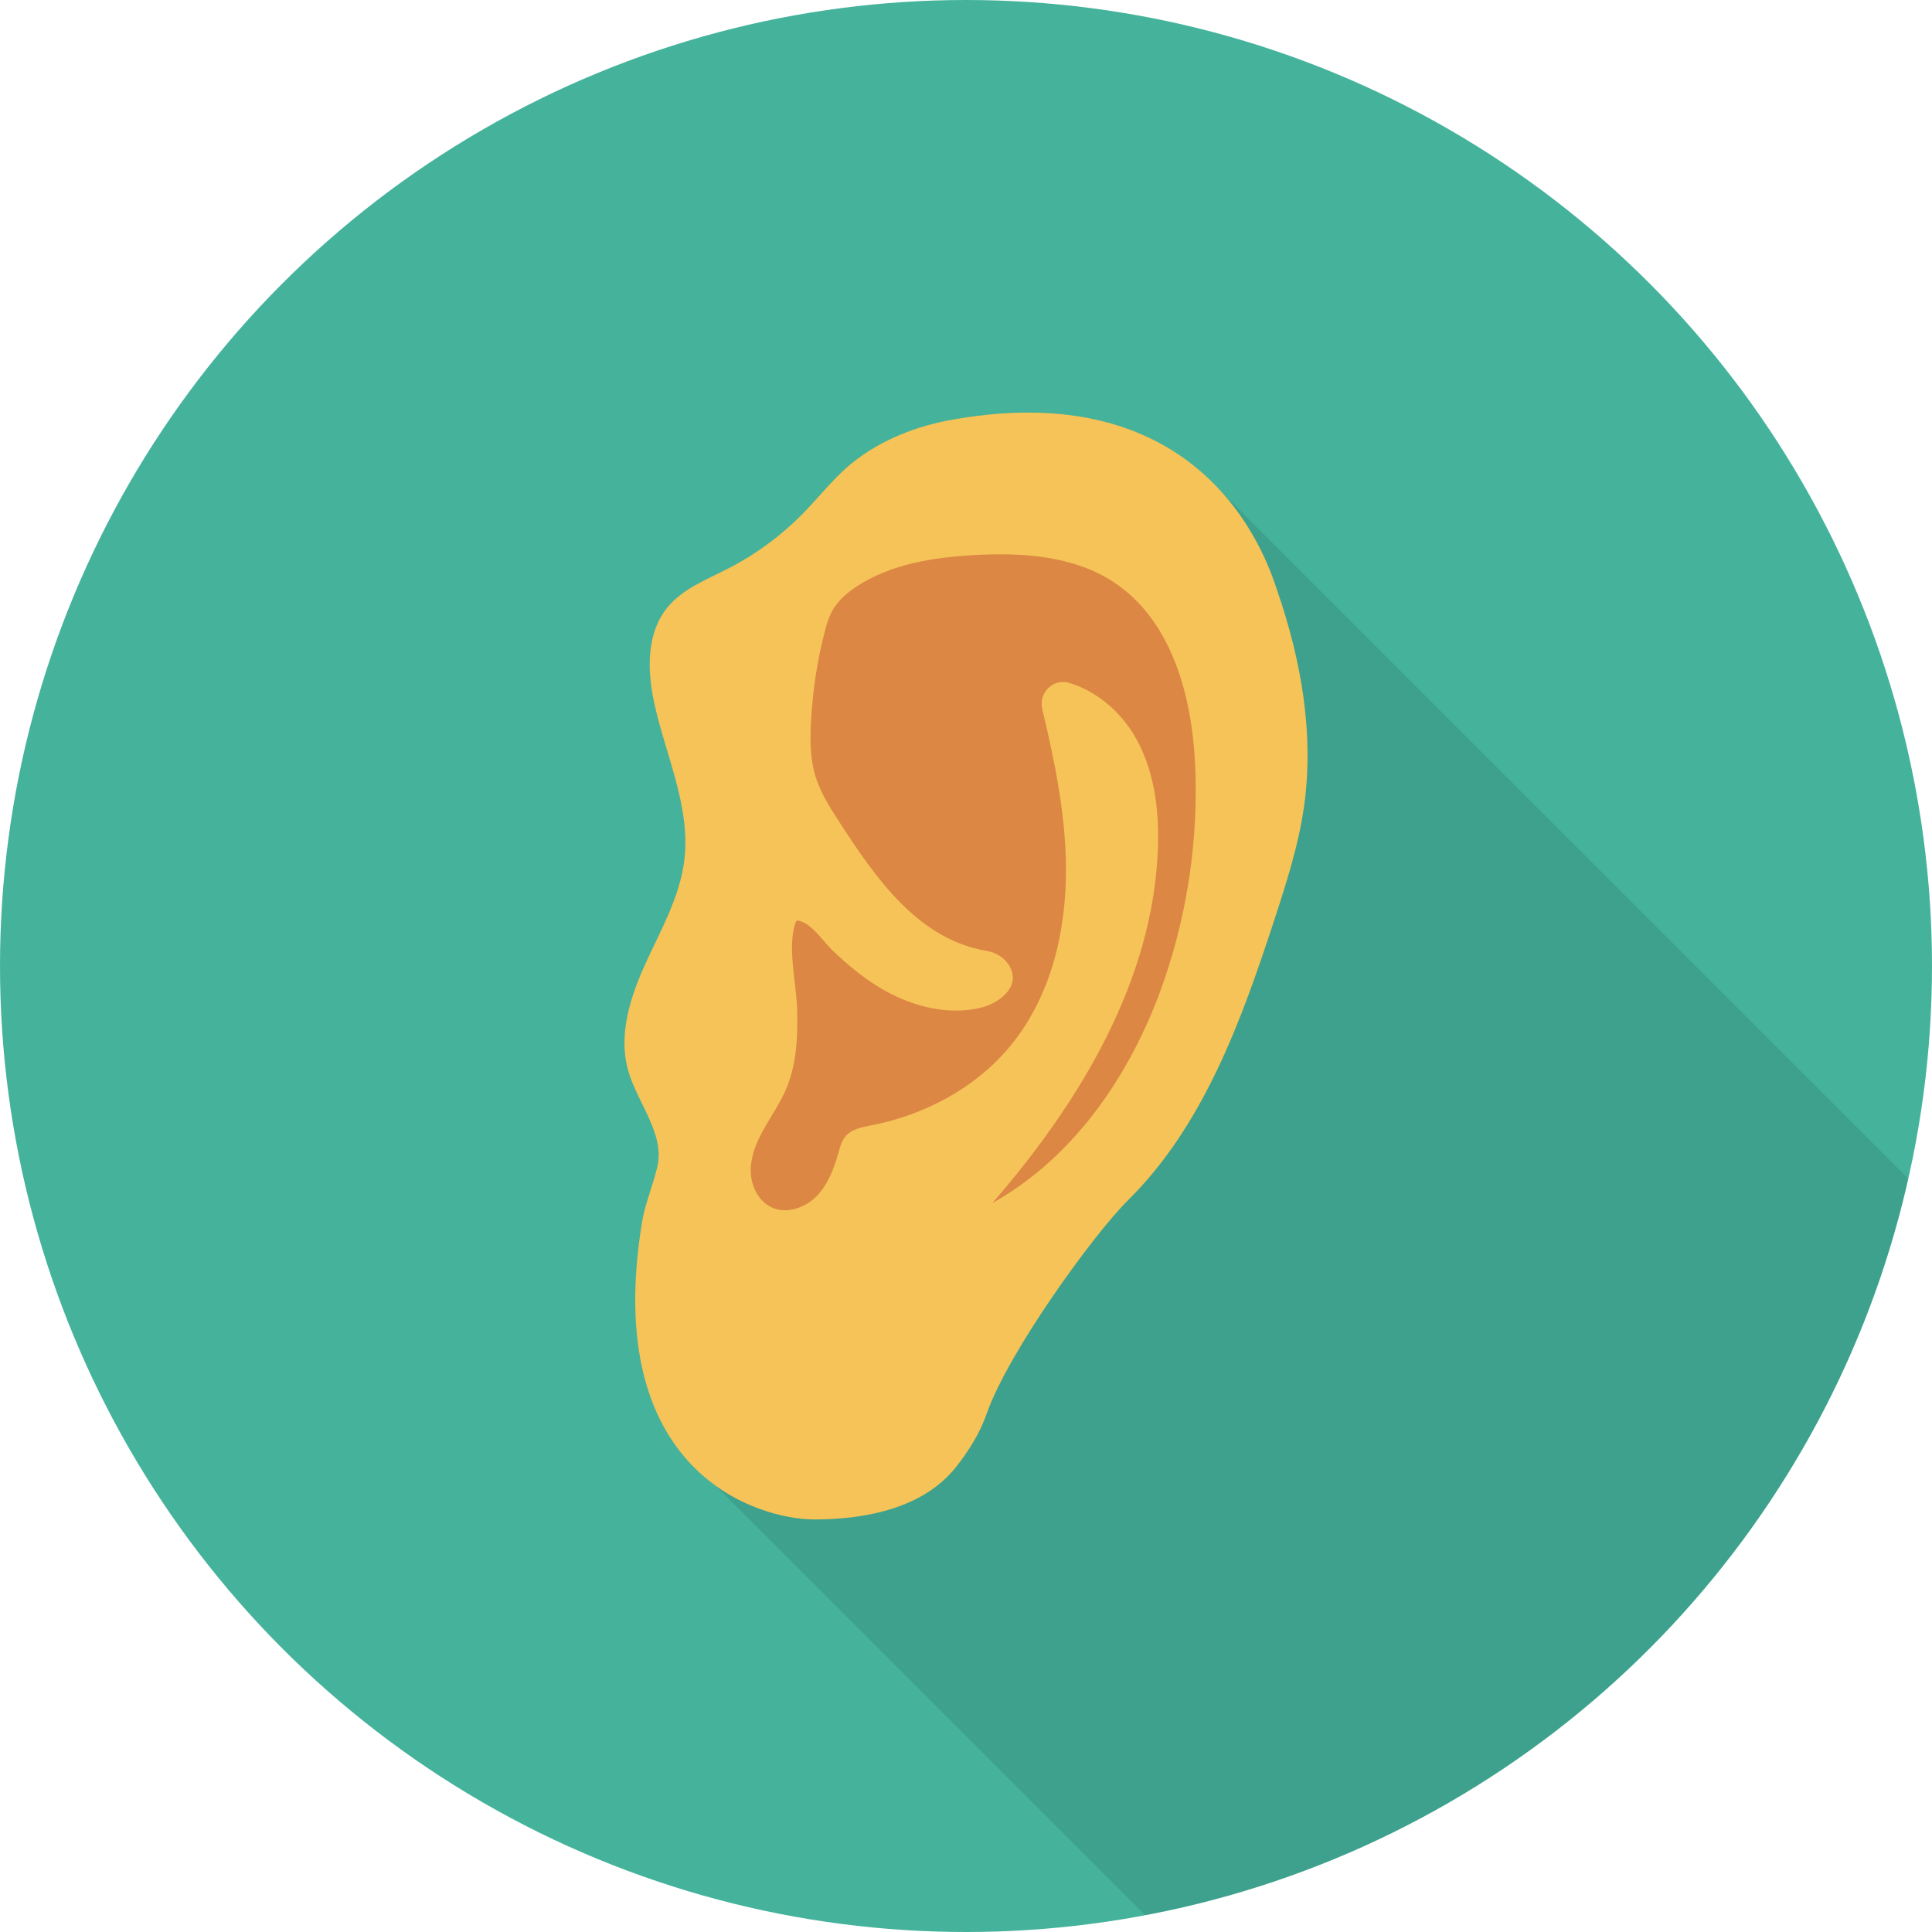 <?xml version="1.0" encoding="iso-8859-1"?>
<!-- Generator: Adobe Illustrator 19.0.0, SVG Export Plug-In . SVG Version: 6.00 Build 0)  -->
<svg version="1.1" id="Capa_1" xmlns="http://www.w3.org/2000/svg" xmlns:xlink="http://www.w3.org/1999/xlink" x="0px" y="0px"
	 viewBox="0 0 491.52 491.52" style="enable-background:new 0 0 491.52 491.52;" xml:space="preserve">
<circle style="fill:#45B39C;" cx="245.76" cy="245.76" r="245.76"/>
<path style="opacity:0.1;enable-background:new    ;" d="M306.842,121.227c-12.237-11.366-32.307-20.275-64.768-14.439
	c-8.858,1.588-17.613,5.019-24.781,10.548c-4.813,3.79-8.55,8.705-12.8,13.108c-5.581,5.684-12.083,10.496-19.2,14.182
	c-5.53,2.816-11.674,5.171-15.565,10.035c-5.274,6.503-5.069,15.77-3.328,23.91c2.867,13.466,9.318,26.573,7.68,40.193
	c-1.126,9.37-5.939,17.715-9.83,26.265c-3.891,8.551-7.014,18.178-4.454,27.239c2.304,8.397,9.421,16.077,7.424,24.576
	c-1.024,4.455-3.123,9.473-3.84,13.977c-6.246,37.94,5.274,57.498,18.688,67.175l109.241,109.241
	c96.332-18.061,172.807-92.289,194.172-187.413L310.63,125.016L306.842,121.227z"/>
<path style="fill:#F6C358;" d="M167.22,296.859c1.971-8.498-5.097-16.209-7.442-24.611c-2.525-9.043,0.576-18.669,4.48-27.207
	c3.904-8.539,8.717-16.93,9.837-26.252c1.638-13.636-4.833-26.769-7.709-40.199c-1.745-8.152-1.909-17.451,3.319-23.943
	c3.909-4.855,10.046-7.184,15.589-10.034c7.106-3.654,13.614-8.467,19.189-14.192c4.262-4.376,8.008-9.303,12.825-13.06
	c7.132-5.561,15.888-8.968,24.791-10.565c66.5-11.931,80.955,37.968,82.955,43.791c6.008,17.497,9.303,36.255,6.707,54.573
	c-1.375,9.705-4.367,19.098-7.411,28.415c-8.472,25.931-18.047,52.679-37.449,71.856c-8.538,8.44-30.391,38.468-35.885,54.255
	c-1.7,4.887-4.522,9.373-7.718,13.442c-8.223,10.469-22.823,13.447-36.135,13.432c-14.425-0.016-54.334-11.903-43.809-75.741
	C164.095,306.327,166.192,301.294,167.22,296.859z"/>
<path style="fill:#DC8744;" d="M199.723,277.696c-2.763,6.131-7.623,11.266-8.605,18.165c-0.377,2.651,0.042,5.407,1.395,7.717
	c3.717,6.345,11.138,4.9,15.195,0.798c2.947-2.979,4.456-7.071,5.597-11.102c0.424-1.499,0.839-3.065,1.856-4.244
	c1.582-1.832,4.189-2.284,6.565-2.745c13.724-2.666,26.79-9.678,35.599-20.534c10.155-12.514,14.031-29.192,13.868-45.307
	c-0.137-13.541-2.888-26.875-6.042-40.075c-0.98-4.102,2.814-7.854,6.853-6.639c6.725,2.024,12.697,6.981,16.397,13.071
	c5.239,8.626,6.558,19.111,6.179,29.196c-1.269,33.763-19.968,64.515-42.088,90.054c21.564-12.071,36.125-34.154,43.993-57.582
	c5.753-17.131,8.34-35.319,7.593-53.374c-0.738-17.82-5.907-37.304-20.842-47.055c-10.225-6.675-23.162-7.503-35.355-6.822
	c-10.422,0.582-21.169,2.253-29.906,7.964c-2.365,1.545-4.59,3.418-6.031,5.847c-0.944,1.592-1.519,3.367-1.993,5.161
	c-1.947,7.362-3.103,14.913-3.572,22.513c-0.308,4.982-0.369,10.107,1.111,14.889c1.283,4.146,3.667,7.849,6.023,11.495
	c9.29,14.373,20.079,29.897,37.473,32.82c2.192,0.369,4.233,1.516,5.499,3.344c3.697,5.338-1.959,9.946-7.031,11.143
	c-8.993,2.123-18.583-0.686-26.409-5.599c-4.063-2.551-7.727-5.649-11.198-8.947c-2.49-2.366-5.354-7.056-8.858-7.652
	c-0.212-0.036-0.428,0.093-0.504,0.294c-2.287,6.008,0.078,15.45,0.286,21.828C203.007,263.57,202.753,270.972,199.723,277.696z"/>
<g>
</g>
<g>
</g>
<g>
</g>
<g>
</g>
<g>
</g>
<g>
</g>
<g>
</g>
<g>
</g>
<g>
</g>
<g>
</g>
<g>
</g>
<g>
</g>
<g>
</g>
<g>
</g>
<g>
</g>
</svg>
